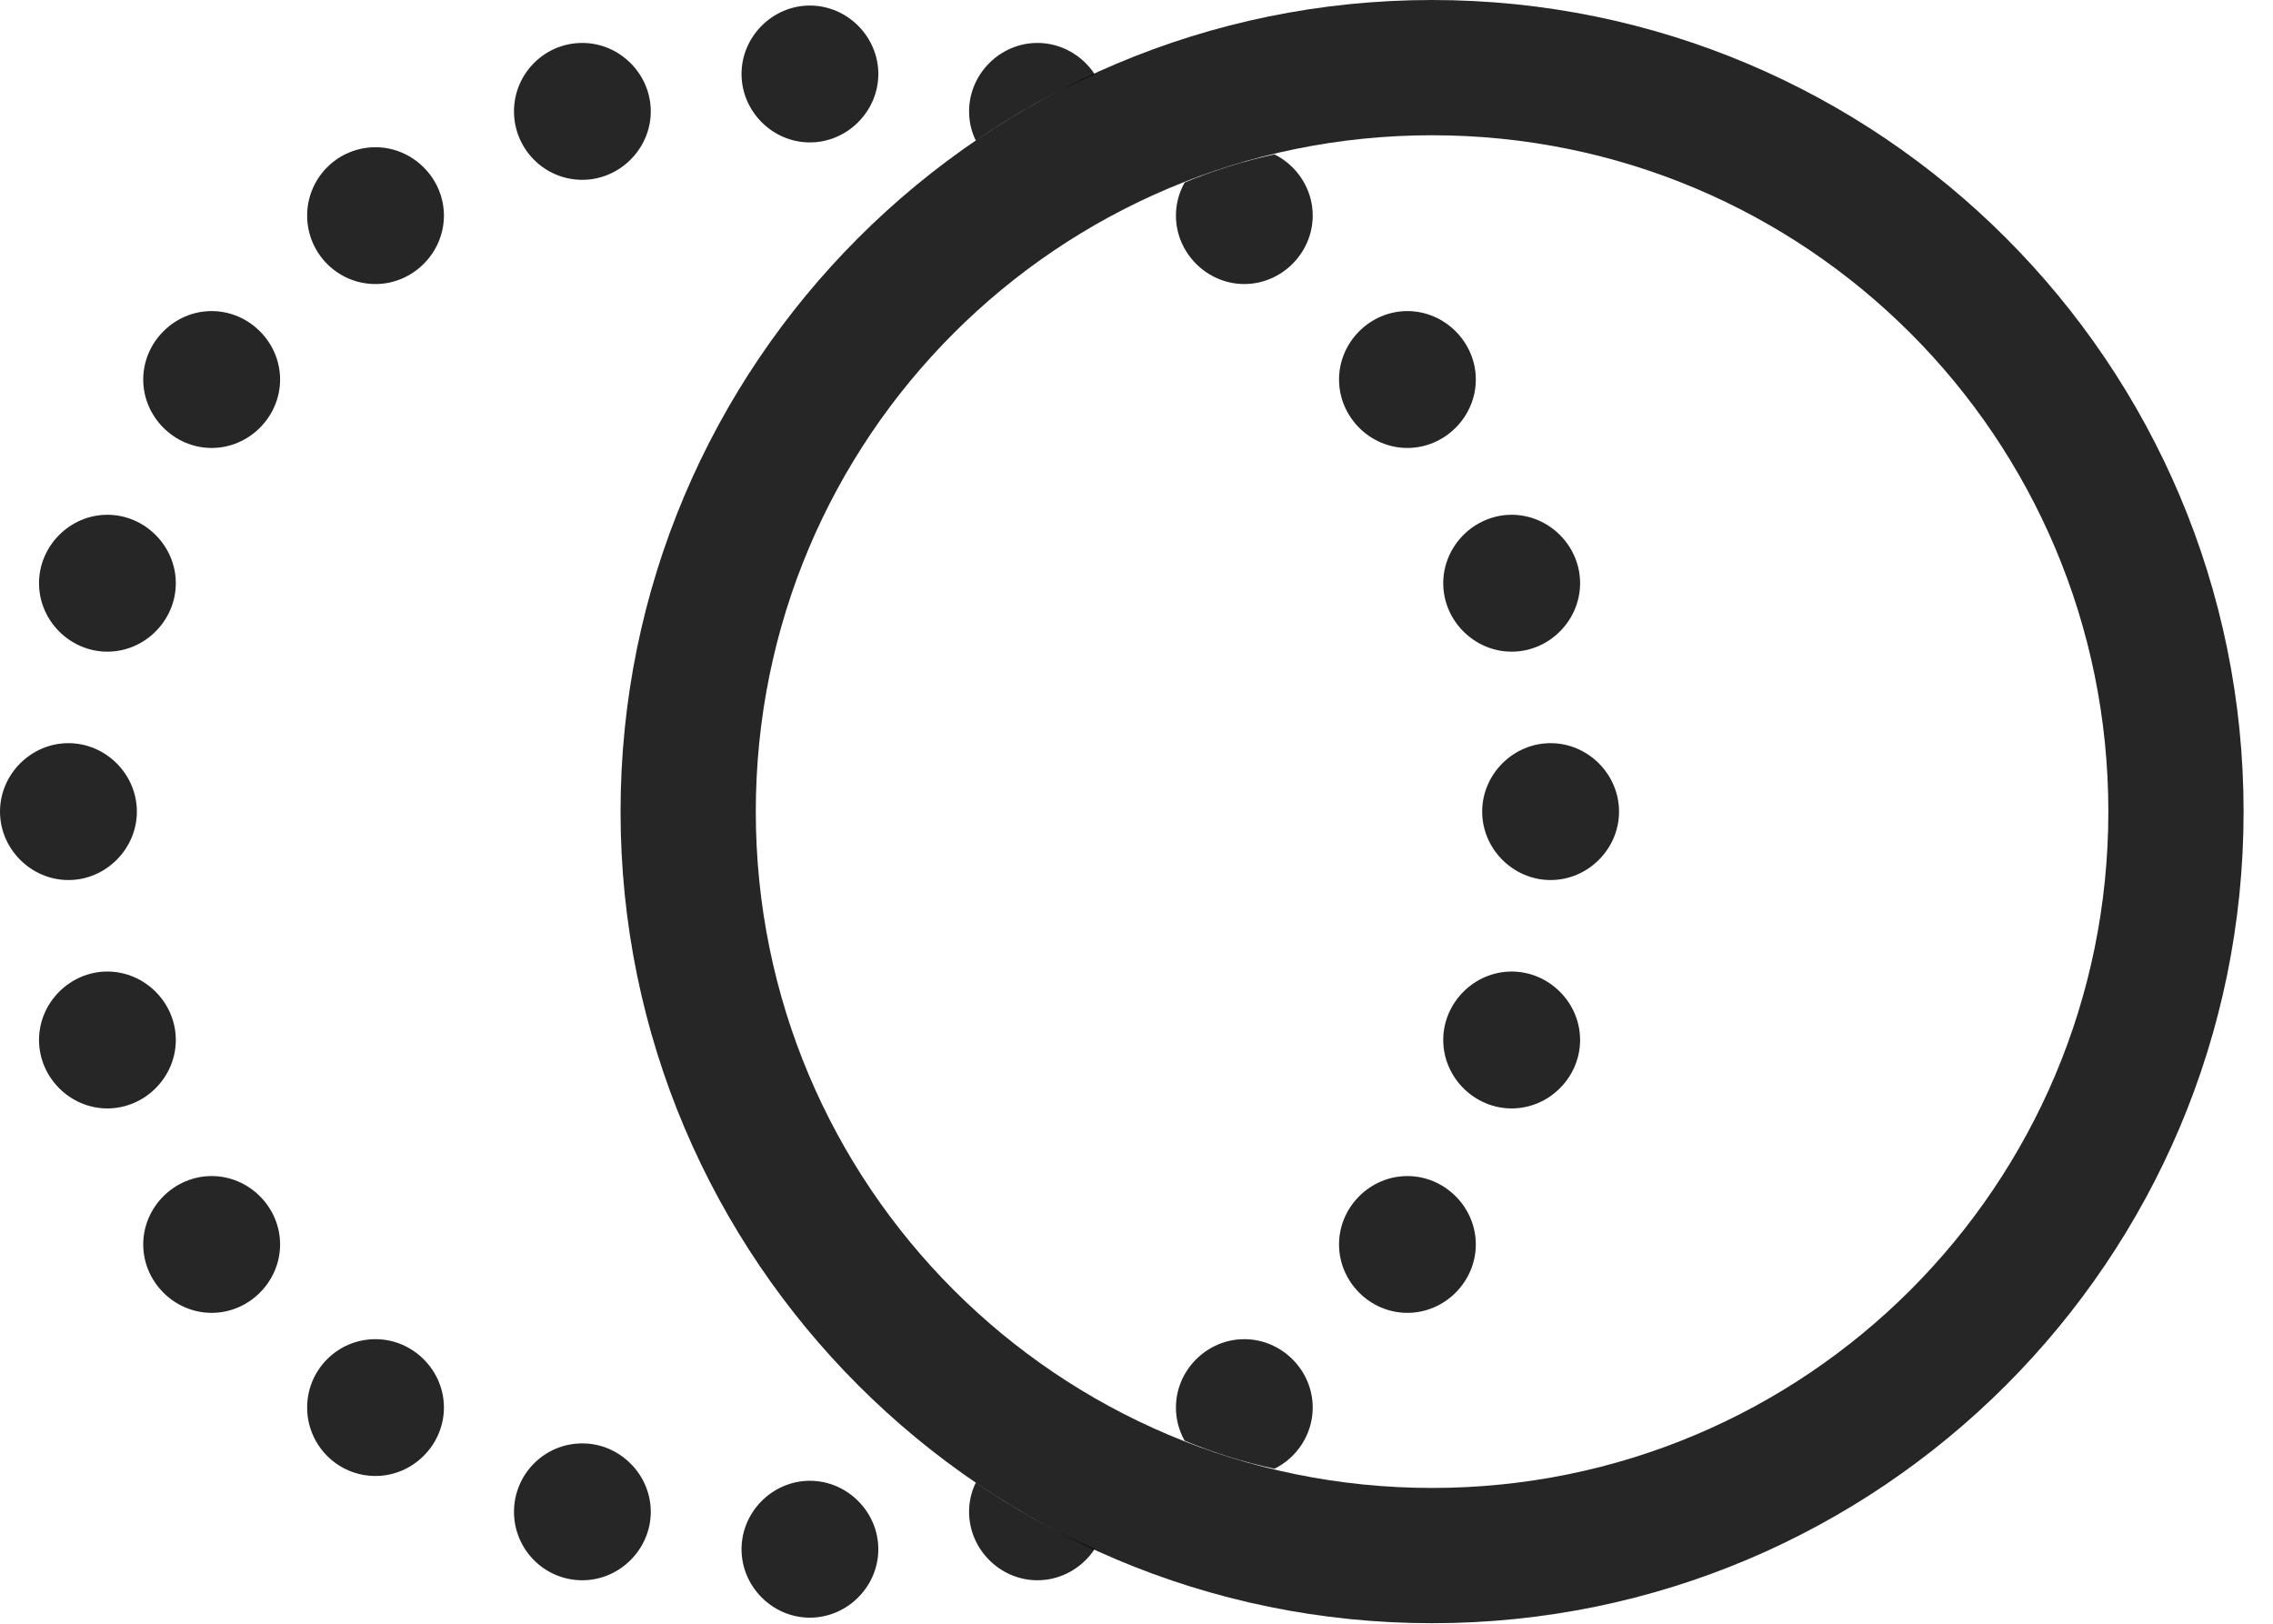 <?xml version="1.0" encoding="UTF-8"?>
<!--Generator: Apple Native CoreSVG 326-->
<!DOCTYPE svg
PUBLIC "-//W3C//DTD SVG 1.1//EN"
       "http://www.w3.org/Graphics/SVG/1.1/DTD/svg11.dtd">
<svg version="1.1" xmlns="http://www.w3.org/2000/svg" xmlns:xlink="http://www.w3.org/1999/xlink" viewBox="0 0 27.9 19.932">
 <g>
  <rect height="19.932" opacity="0" width="27.9" x="0" y="0"/>
  <path d="M10.781 19.014C10.781 19.473 10.4 19.854 9.941 19.854C9.482 19.854 9.102 19.473 9.102 19.014C9.102 18.555 9.482 18.174 9.941 18.174C10.4 18.174 10.781 18.555 10.781 19.014ZM13.437 19.011C13.286 19.241 13.026 19.395 12.734 19.395C12.275 19.395 11.895 19.014 11.895 18.555C11.895 18.427 11.924 18.305 11.978 18.196C12.436 18.51 12.922 18.785 13.437 19.011ZM7.988 18.555C7.988 19.014 7.607 19.395 7.148 19.395C6.68 19.395 6.309 19.014 6.309 18.555C6.309 18.096 6.68 17.715 7.148 17.715C7.607 17.715 7.988 18.096 7.988 18.555ZM5.449 17.275C5.449 17.734 5.068 18.115 4.609 18.115C4.141 18.115 3.77 17.734 3.77 17.275C3.77 16.816 4.141 16.436 4.609 16.436C5.068 16.436 5.449 16.816 5.449 17.275ZM16.113 17.275C16.113 17.602 15.921 17.889 15.644 18.026C15.262 17.945 14.894 17.829 14.541 17.682C14.473 17.561 14.434 17.422 14.434 17.275C14.434 16.816 14.815 16.436 15.273 16.436C15.732 16.436 16.113 16.816 16.113 17.275ZM18.115 15.273C18.115 15.732 17.734 16.113 17.275 16.113C16.816 16.113 16.436 15.732 16.436 15.273C16.436 14.815 16.816 14.434 17.275 14.434C17.734 14.434 18.115 14.815 18.115 15.273ZM3.438 15.273C3.438 15.732 3.057 16.113 2.598 16.113C2.139 16.113 1.758 15.732 1.758 15.273C1.758 14.815 2.139 14.434 2.598 14.434C3.057 14.434 3.438 14.815 3.438 15.273ZM19.395 12.764C19.395 13.223 19.014 13.604 18.555 13.604C18.096 13.604 17.715 13.223 17.715 12.764C17.715 12.305 18.096 11.924 18.555 11.924C19.014 11.924 19.395 12.305 19.395 12.764ZM2.158 12.764C2.158 13.223 1.777 13.604 1.318 13.604C0.859 13.604 0.479 13.223 0.479 12.764C0.479 12.305 0.859 11.924 1.318 11.924C1.777 11.924 2.158 12.305 2.158 12.764ZM19.873 9.961C19.873 10.42 19.492 10.801 19.033 10.801C18.574 10.801 18.193 10.42 18.193 9.961C18.193 9.502 18.574 9.121 19.033 9.121C19.492 9.121 19.873 9.502 19.873 9.961ZM1.68 9.961C1.68 10.42 1.299 10.801 0.84 10.801C0.381 10.801 0 10.42 0 9.961C0 9.502 0.381 9.121 0.84 9.121C1.299 9.121 1.68 9.502 1.68 9.961ZM19.395 7.158C19.395 7.617 19.014 7.998 18.555 7.998C18.096 7.998 17.715 7.617 17.715 7.158C17.715 6.699 18.096 6.318 18.555 6.318C19.014 6.318 19.395 6.699 19.395 7.158ZM2.158 7.158C2.158 7.617 1.777 7.998 1.318 7.998C0.859 7.998 0.479 7.617 0.479 7.158C0.479 6.699 0.859 6.318 1.318 6.318C1.777 6.318 2.158 6.699 2.158 7.158ZM18.115 4.658C18.115 5.117 17.734 5.498 17.275 5.498C16.816 5.498 16.436 5.117 16.436 4.658C16.436 4.199 16.816 3.818 17.275 3.818C17.734 3.818 18.115 4.199 18.115 4.658ZM3.438 4.658C3.438 5.117 3.057 5.498 2.598 5.498C2.139 5.498 1.758 5.117 1.758 4.658C1.758 4.199 2.139 3.818 2.598 3.818C3.057 3.818 3.438 4.199 3.438 4.658ZM16.113 2.646C16.113 3.105 15.732 3.486 15.273 3.486C14.815 3.486 14.434 3.105 14.434 2.646C14.434 2.5 14.473 2.361 14.541 2.24C14.894 2.093 15.262 1.977 15.644 1.895C15.921 2.033 16.113 2.32 16.113 2.646ZM5.449 2.646C5.449 3.105 5.068 3.486 4.609 3.486C4.141 3.486 3.77 3.105 3.77 2.646C3.77 2.188 4.141 1.807 4.609 1.807C5.068 1.807 5.449 2.188 5.449 2.646ZM7.988 1.367C7.988 1.826 7.607 2.207 7.148 2.207C6.68 2.207 6.309 1.826 6.309 1.367C6.309 0.908 6.68 0.527 7.148 0.527C7.607 0.527 7.988 0.908 7.988 1.367ZM10.781 0.908C10.781 1.367 10.4 1.748 9.941 1.748C9.482 1.748 9.102 1.367 9.102 0.908C9.102 0.449 9.482 0.068 9.941 0.068C10.4 0.068 10.781 0.449 10.781 0.908ZM13.437 0.911C12.922 1.136 12.436 1.412 11.978 1.726C11.924 1.617 11.895 1.495 11.895 1.367C11.895 0.908 12.275 0.527 12.734 0.527C13.026 0.527 13.286 0.681 13.437 0.911Z" fill="black" fill-opacity="0.85"/>
  <path d="M17.578 19.922C23.076 19.922 27.539 15.459 27.539 9.961C27.539 4.463 23.076 0 17.578 0C12.08 0 7.617 4.463 7.617 9.961C7.617 15.459 12.08 19.922 17.578 19.922ZM17.578 18.262C12.988 18.262 9.277 14.551 9.277 9.961C9.277 5.371 12.988 1.66 17.578 1.66C22.168 1.66 25.879 5.371 25.879 9.961C25.879 14.551 22.168 18.262 17.578 18.262Z" fill="black" fill-opacity="0.85"/>
 </g>
</svg>
